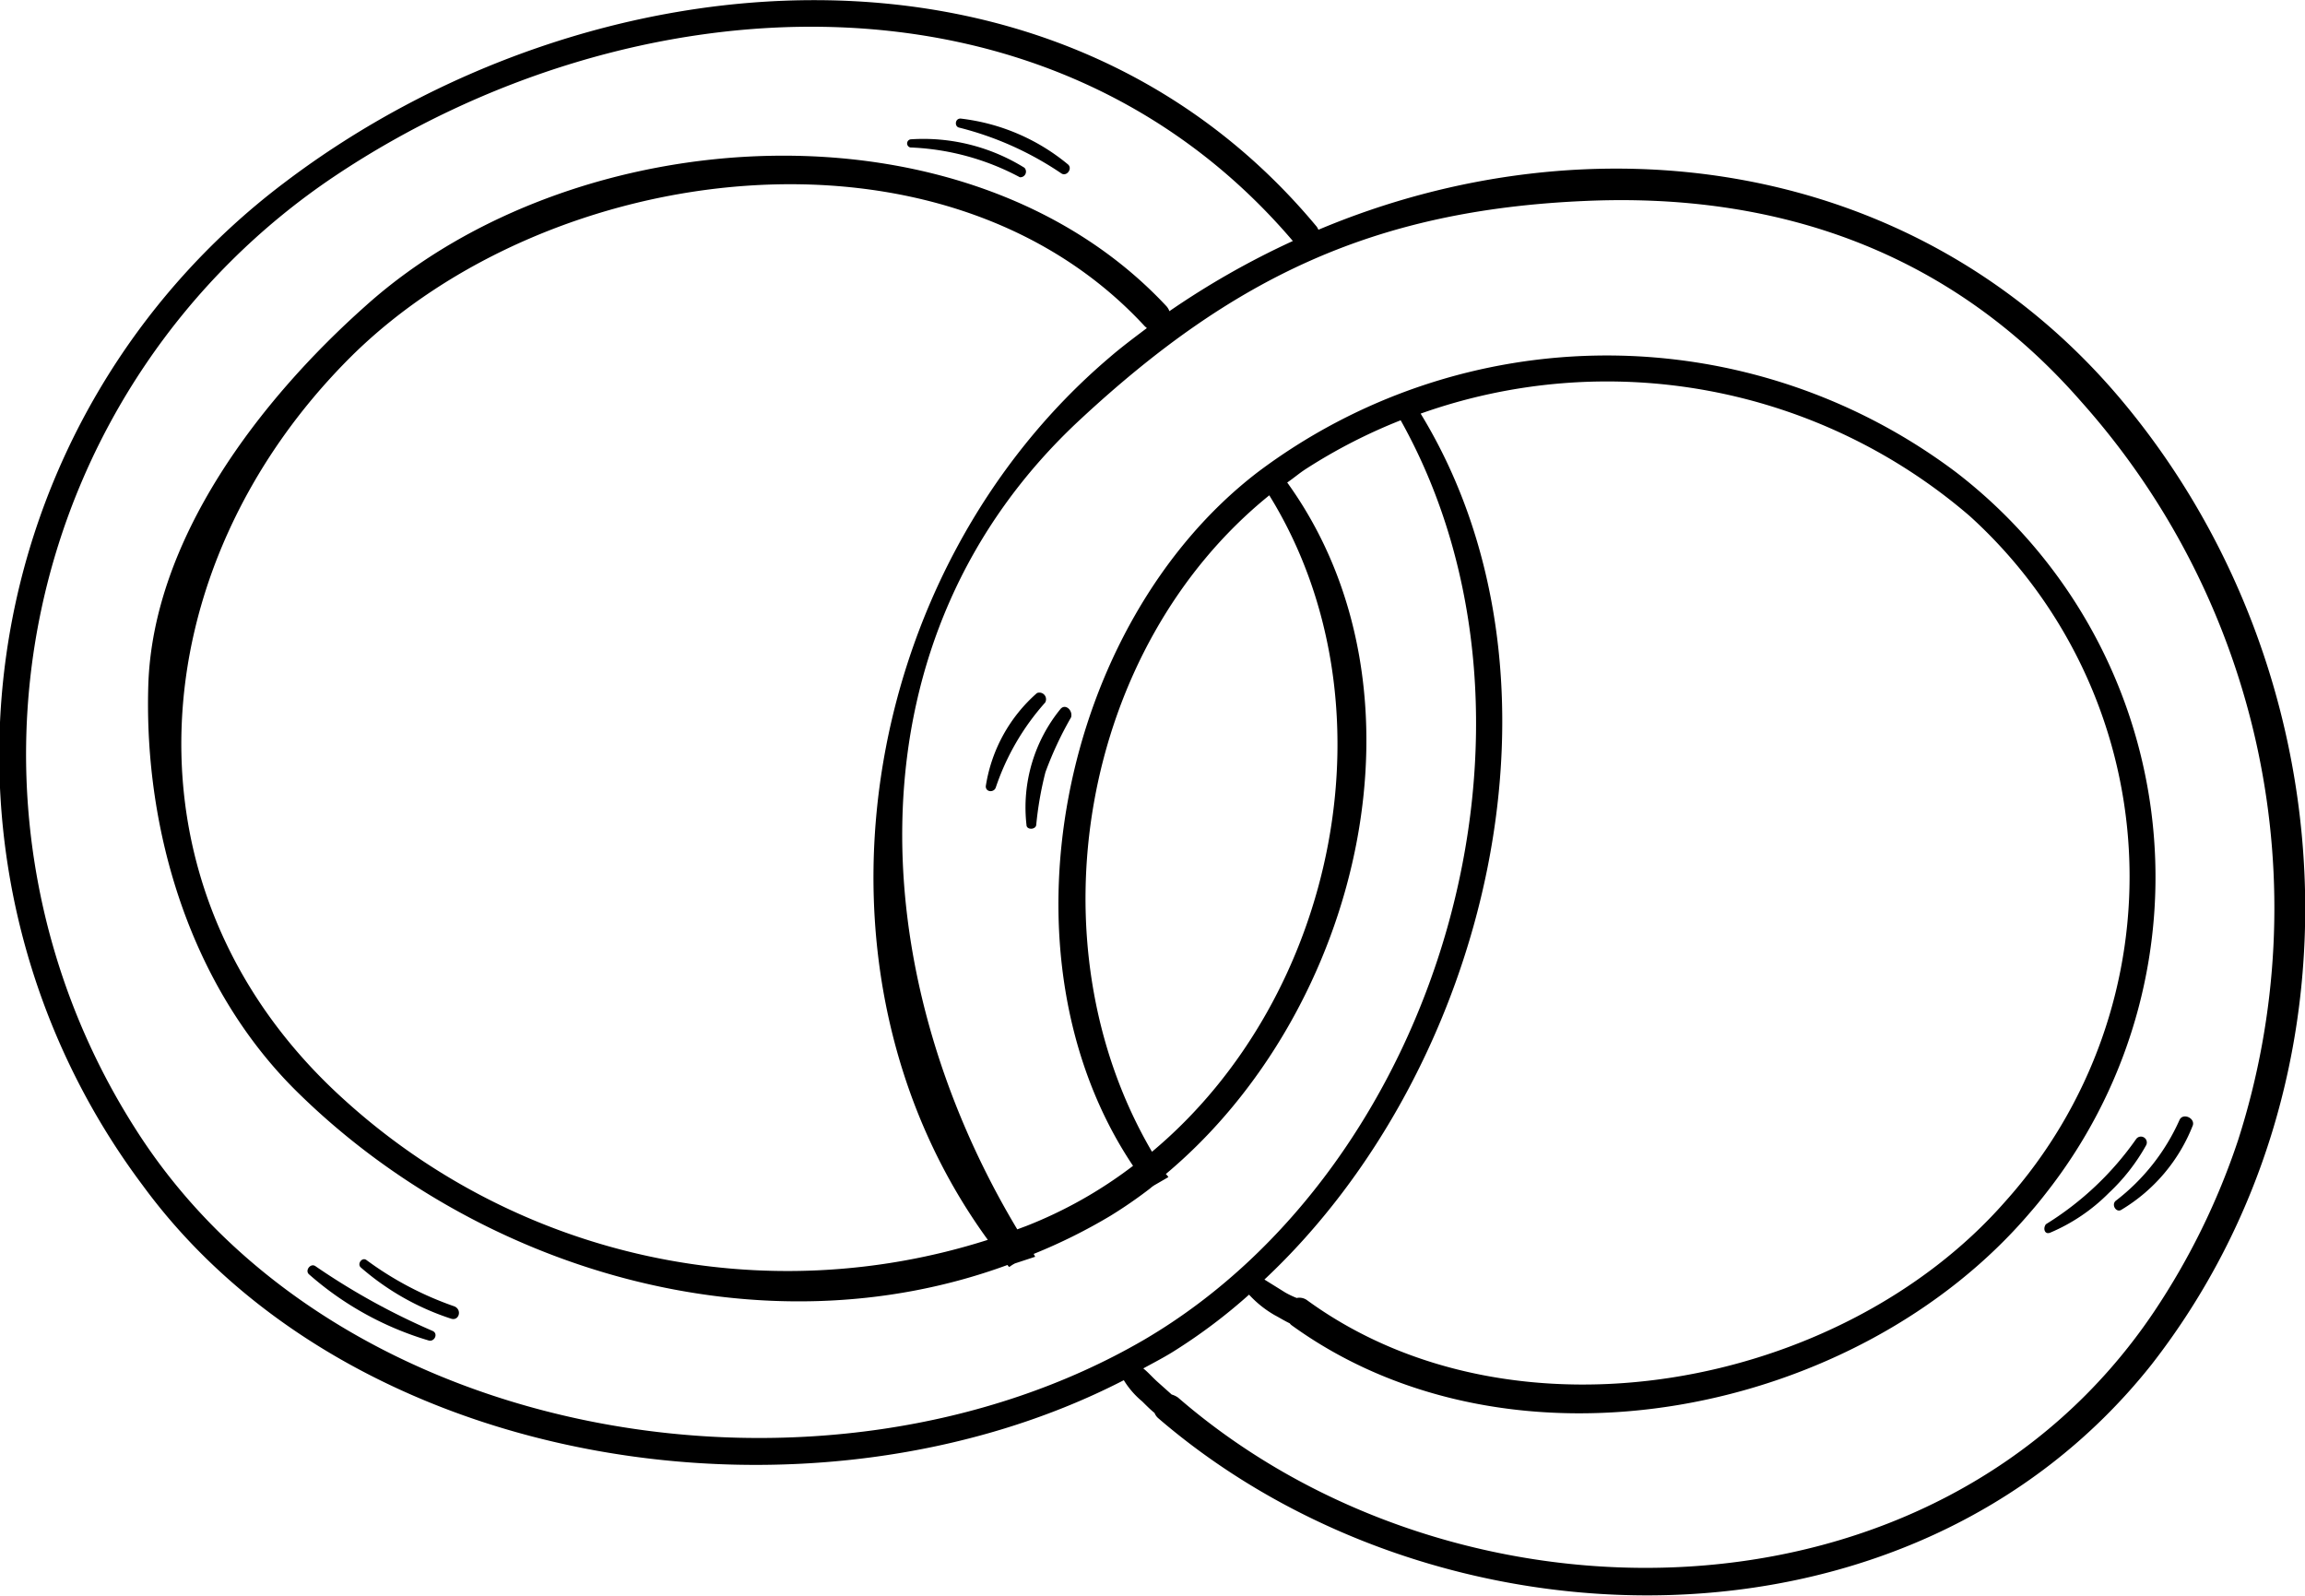 <svg xmlns="http://www.w3.org/2000/svg" viewBox="0 0 90 62.3"><title>rings</title><path d="M18.7,32.8c-8.28,8.22-9.23,20.85-.27,29a25.74,25.74,0,0,0,25.14,5.48C35.91,56.73,38.5,41.15,48.33,32.8c.47-.39,1-.77,1.45-1.14l-.07-.05C41.83,23.08,26.45,25.11,18.7,32.8Z" transform="translate(-5 -18.85)" style="fill:none"/><path d="M59.68,35.25a21.2,21.2,0,0,0-3.7,1.9c-.25.16-.48.36-.73.53,5.88,8.19,2.86,20.68-4.74,27a.34.34,0,0,1,.09.12c-.16.1-.32.2-.49.29a.8.8,0,0,0-.21.15l0,0a15.22,15.22,0,0,1-1.55,1.07,21,21,0,0,1-3,1.49l.07.11-.79.26a1.4,1.4,0,0,0-.22.14.19.19,0,0,1-.07-.08c-9.59,3.52-20.71.23-27.83-6.85-4.06-4-5.89-10-5.72-15.77s4.36-11.16,8.5-14.84c8.17-7.3,23.48-8.23,31.23,0a.59.59,0,0,1,.14.22,32.13,32.13,0,0,1,4.82-2.77C45.94,17.06,29.59,18,18.07,25.72a27.18,27.18,0,0,0-7.81,37.16c7.86,12.46,27.06,15.48,39.4,8.26C61.19,64.38,66.32,47.12,59.68,35.25ZM42.49,23.48a8,8,0,0,1,4.19,1.79c.19.16,0,.49-.26.35a12.55,12.55,0,0,0-4-1.79C42.26,23.78,42.29,23.47,42.49,23.48Zm-1.89.81A7.47,7.47,0,0,1,45,25.4a.22.22,0,0,1-.22.37,9.87,9.87,0,0,0-4.22-1.16A.16.16,0,0,1,40.6,24.29ZM21.74,71.19a12.4,12.4,0,0,1-4.67-2.58c-.19-.15.06-.46.25-.32a26.91,26.91,0,0,0,4.58,2.53C22.12,70.93,22,71.25,21.74,71.19Zm.88-.85a10.13,10.13,0,0,1-3.53-2c-.16-.14.05-.42.22-.29a12.87,12.87,0,0,0,3.44,1.81C23.05,70,22.92,70.43,22.62,70.34Z" transform="translate(-5 -18.85)" style="fill:none"/><path d="M54.56,38.19C47.2,44.13,45.19,55.65,50,63.82,57.23,57.76,59.54,46.28,54.56,38.19Z" transform="translate(-5 -18.85)" style="fill:none"/><path d="M86.29,34.54c-5.09-5.84-11.82-8.19-19.45-7.83-8.17.37-13.67,3-19.6,8.5-9.25,8.55-8.48,21.7-2.49,31.65l.35-.13a17.26,17.26,0,0,0,4.18-2.35c-5.52-8.22-2.83-21.17,4.84-27.07a22.67,22.67,0,0,1,27.3,0,19.93,19.93,0,0,1,3.68,27.9,12.79,12.79,0,0,1-.81,1c-6.73,7.89-20.19,10.64-28.82,4.4,0,0,0-.06-.08-.08l-.59-.32a4.44,4.44,0,0,1-1-.8,20.77,20.77,0,0,1-2.89,2.17c-.39.26-.82.48-1.24.71.19.15.36.35.55.52s.38.33.57.5a.54.54,0,0,1,.24.12c10.87,9.4,29.63,9.3,38.12-3.36a27.48,27.48,0,0,0,3.31-6.7A29.68,29.68,0,0,0,86.29,34.54ZM43.93,49.6c-.07.2-.43.19-.39-.05a6.12,6.12,0,0,1,2-3.64.26.26,0,0,1,.37.37A9.56,9.56,0,0,0,43.93,49.6Zm2.86-2.77a13.84,13.84,0,0,0-1,2.14,13.43,13.43,0,0,0-.36,2.09c0,.19-.36.2-.38,0a6.08,6.08,0,0,1,1.33-4.53C46.6,46.31,46.9,46.59,46.79,46.83ZM85.05,67c-.17.08-.27-.14-.2-.27a.13.13,0,0,1,.05-.07,12.07,12.07,0,0,0,3.51-3.32.23.23,0,0,1,.39.24,7.63,7.63,0,0,1-1.46,1.87A7.14,7.14,0,0,1,85.05,67Zm2.79-.9c-.23.15-.43-.21-.21-.36a8,8,0,0,0,2.46-3.14c.14-.29.62-.08.52.21A6.61,6.61,0,0,1,87.84,66.08Z" transform="translate(-5 -18.85)" style="fill:none"/><path d="M54.37,68.83l.82.51a3.55,3.55,0,0,0,.44.21.51.51,0,0,1,.41.09c8.08,5.88,20.85,3.44,27.25-3.85A19,19,0,0,0,81.91,39,21.71,21.71,0,0,0,60.47,35C66.81,45.38,63.13,60.6,54.37,68.83Z" transform="translate(-5 -18.85)" style="fill:none"/><path d="M90.1,62.58a8.16,8.16,0,0,1-2.47,3.14c-.22.15,0,.51.21.36a6.68,6.68,0,0,0,2.78-3.29C90.71,62.5,90.23,62.29,90.1,62.58Z" transform="translate(-5 -18.85)"/><path d="M87.74,34.36c-8-9.42-20.67-11-31.26-6.54l-.06-.11C46.23,15.44,28,16.94,16.08,26a28,28,0,0,0-5.51,39.13c8.22,11.23,26.19,13.85,38.31,7.61a3.31,3.31,0,0,0,.72.83c.16.16.31.31.48.45a.52.52,0,0,0,.14.2C61.07,83.56,79.58,84,89,72.14,97.69,61,96.68,44.91,87.74,34.36ZM10.26,62.88a27.17,27.17,0,0,1,7.82-37.16c11.51-7.69,27.86-8.66,37.4,2.54A32.13,32.13,0,0,0,50.66,31a.59.59,0,0,0-.14-.22c-7.74-8.26-23.05-7.33-31.23,0-4.14,3.68-8.33,9.12-8.5,14.84s1.67,11.72,5.72,15.77c7.12,7.08,18.24,10.37,27.83,6.85a.19.19,0,0,0,.07.08,1.4,1.4,0,0,1,.22-.14l.79-.26-.06-.11a21.58,21.58,0,0,0,3-1.49,17.81,17.81,0,0,0,1.55-1.07l0,0a1.13,1.13,0,0,1,.21-.15l.5-.29a.58.58,0,0,0-.1-.12c7.6-6.36,10.62-18.85,4.74-27,.25-.17.48-.37.73-.53a21.2,21.2,0,0,1,3.7-1.9c6.64,11.87,1.51,29.13-10,35.89C37.32,78.36,18.12,75.34,10.26,62.88ZM49.78,31.66c-.49.37-1,.75-1.45,1.14-9.83,8.35-12.42,23.93-4.76,34.46a25.74,25.74,0,0,1-25.14-5.48c-9-8.13-8-20.76.27-29,7.75-7.69,23.13-9.72,31-1.19Zm4.78,6.53c5,8.09,2.67,19.57-4.58,25.63C45.19,55.65,47.21,44.13,54.56,38.19ZM60.47,35A21.71,21.71,0,0,1,81.91,39a19,19,0,0,1,1.38,26.77c-6.4,7.29-19.17,9.73-27.25,3.85a.51.51,0,0,0-.41-.09,3.55,3.55,0,0,1-.44-.21l-.82-.51C63.13,60.6,66.81,45.38,60.47,35ZM89.11,70.06C80.61,82.72,61.86,82.83,51,73.42a.81.81,0,0,0-.25-.12l-.56-.5c-.19-.17-.36-.37-.55-.52.42-.23.85-.45,1.24-.7a21.67,21.67,0,0,0,2.89-2.18,4.19,4.19,0,0,0,1,.8c.19.1.38.22.59.32a.3.3,0,0,0,.08.08c8.63,6.24,22.09,3.5,28.82-4.4.29-.33.55-.66.81-1a19.94,19.94,0,0,0-3.68-27.9,22.67,22.67,0,0,0-27.3,0c-7.67,5.9-10.36,18.85-4.85,27.07a17.2,17.2,0,0,1-4.17,2.35l-.35.13c-6-10-6.76-23.1,2.49-31.65,5.93-5.5,11.42-8.13,19.6-8.5,7.63-.36,14.36,2,19.45,7.83a29.69,29.69,0,0,1,6.13,28.83A27.78,27.78,0,0,1,89.11,70.06Z" transform="translate(-5 -18.85)"/><path d="M88.41,63.32a12,12,0,0,1-3.51,3.32.13.13,0,0,0-.05.07c-.07.14,0,.35.2.27a7.14,7.14,0,0,0,2.29-1.55,7.63,7.63,0,0,0,1.46-1.87A.23.23,0,0,0,88.41,63.32Z" transform="translate(-5 -18.85)"/><path d="M46.41,46.53a6.08,6.08,0,0,0-1.33,4.53c0,.2.36.19.38,0A13.43,13.43,0,0,1,45.82,49a13.84,13.84,0,0,1,1-2.14C46.9,46.59,46.6,46.31,46.41,46.53Z" transform="translate(-5 -18.85)"/><path d="M42.44,23.83a12.55,12.55,0,0,1,4,1.79c.21.14.45-.19.26-.35a8,8,0,0,0-4.19-1.79C42.29,23.47,42.26,23.78,42.44,23.83Z" transform="translate(-5 -18.85)"/><path d="M45.49,45.91a6.07,6.07,0,0,0-2,3.64c0,.24.32.25.39.05a9.56,9.56,0,0,1,1.93-3.32A.26.26,0,0,0,45.49,45.91Z" transform="translate(-5 -18.85)"/><path d="M40.6,24.61a9.87,9.87,0,0,1,4.22,1.16A.22.22,0,0,0,45,25.4a7.47,7.47,0,0,0-4.44-1.11A.16.16,0,0,0,40.6,24.61Z" transform="translate(-5 -18.85)"/><path d="M22.75,69.86a12.87,12.87,0,0,1-3.44-1.81c-.17-.13-.38.15-.22.29a10.13,10.13,0,0,0,3.53,2C22.92,70.43,23.05,70,22.75,69.86Z" transform="translate(-5 -18.85)"/><path d="M17.32,68.29c-.19-.14-.43.17-.25.32a12.4,12.4,0,0,0,4.67,2.58c.22.06.38-.26.16-.37A26.91,26.91,0,0,1,17.32,68.29Z" transform="translate(-5 -18.85)"/></svg>